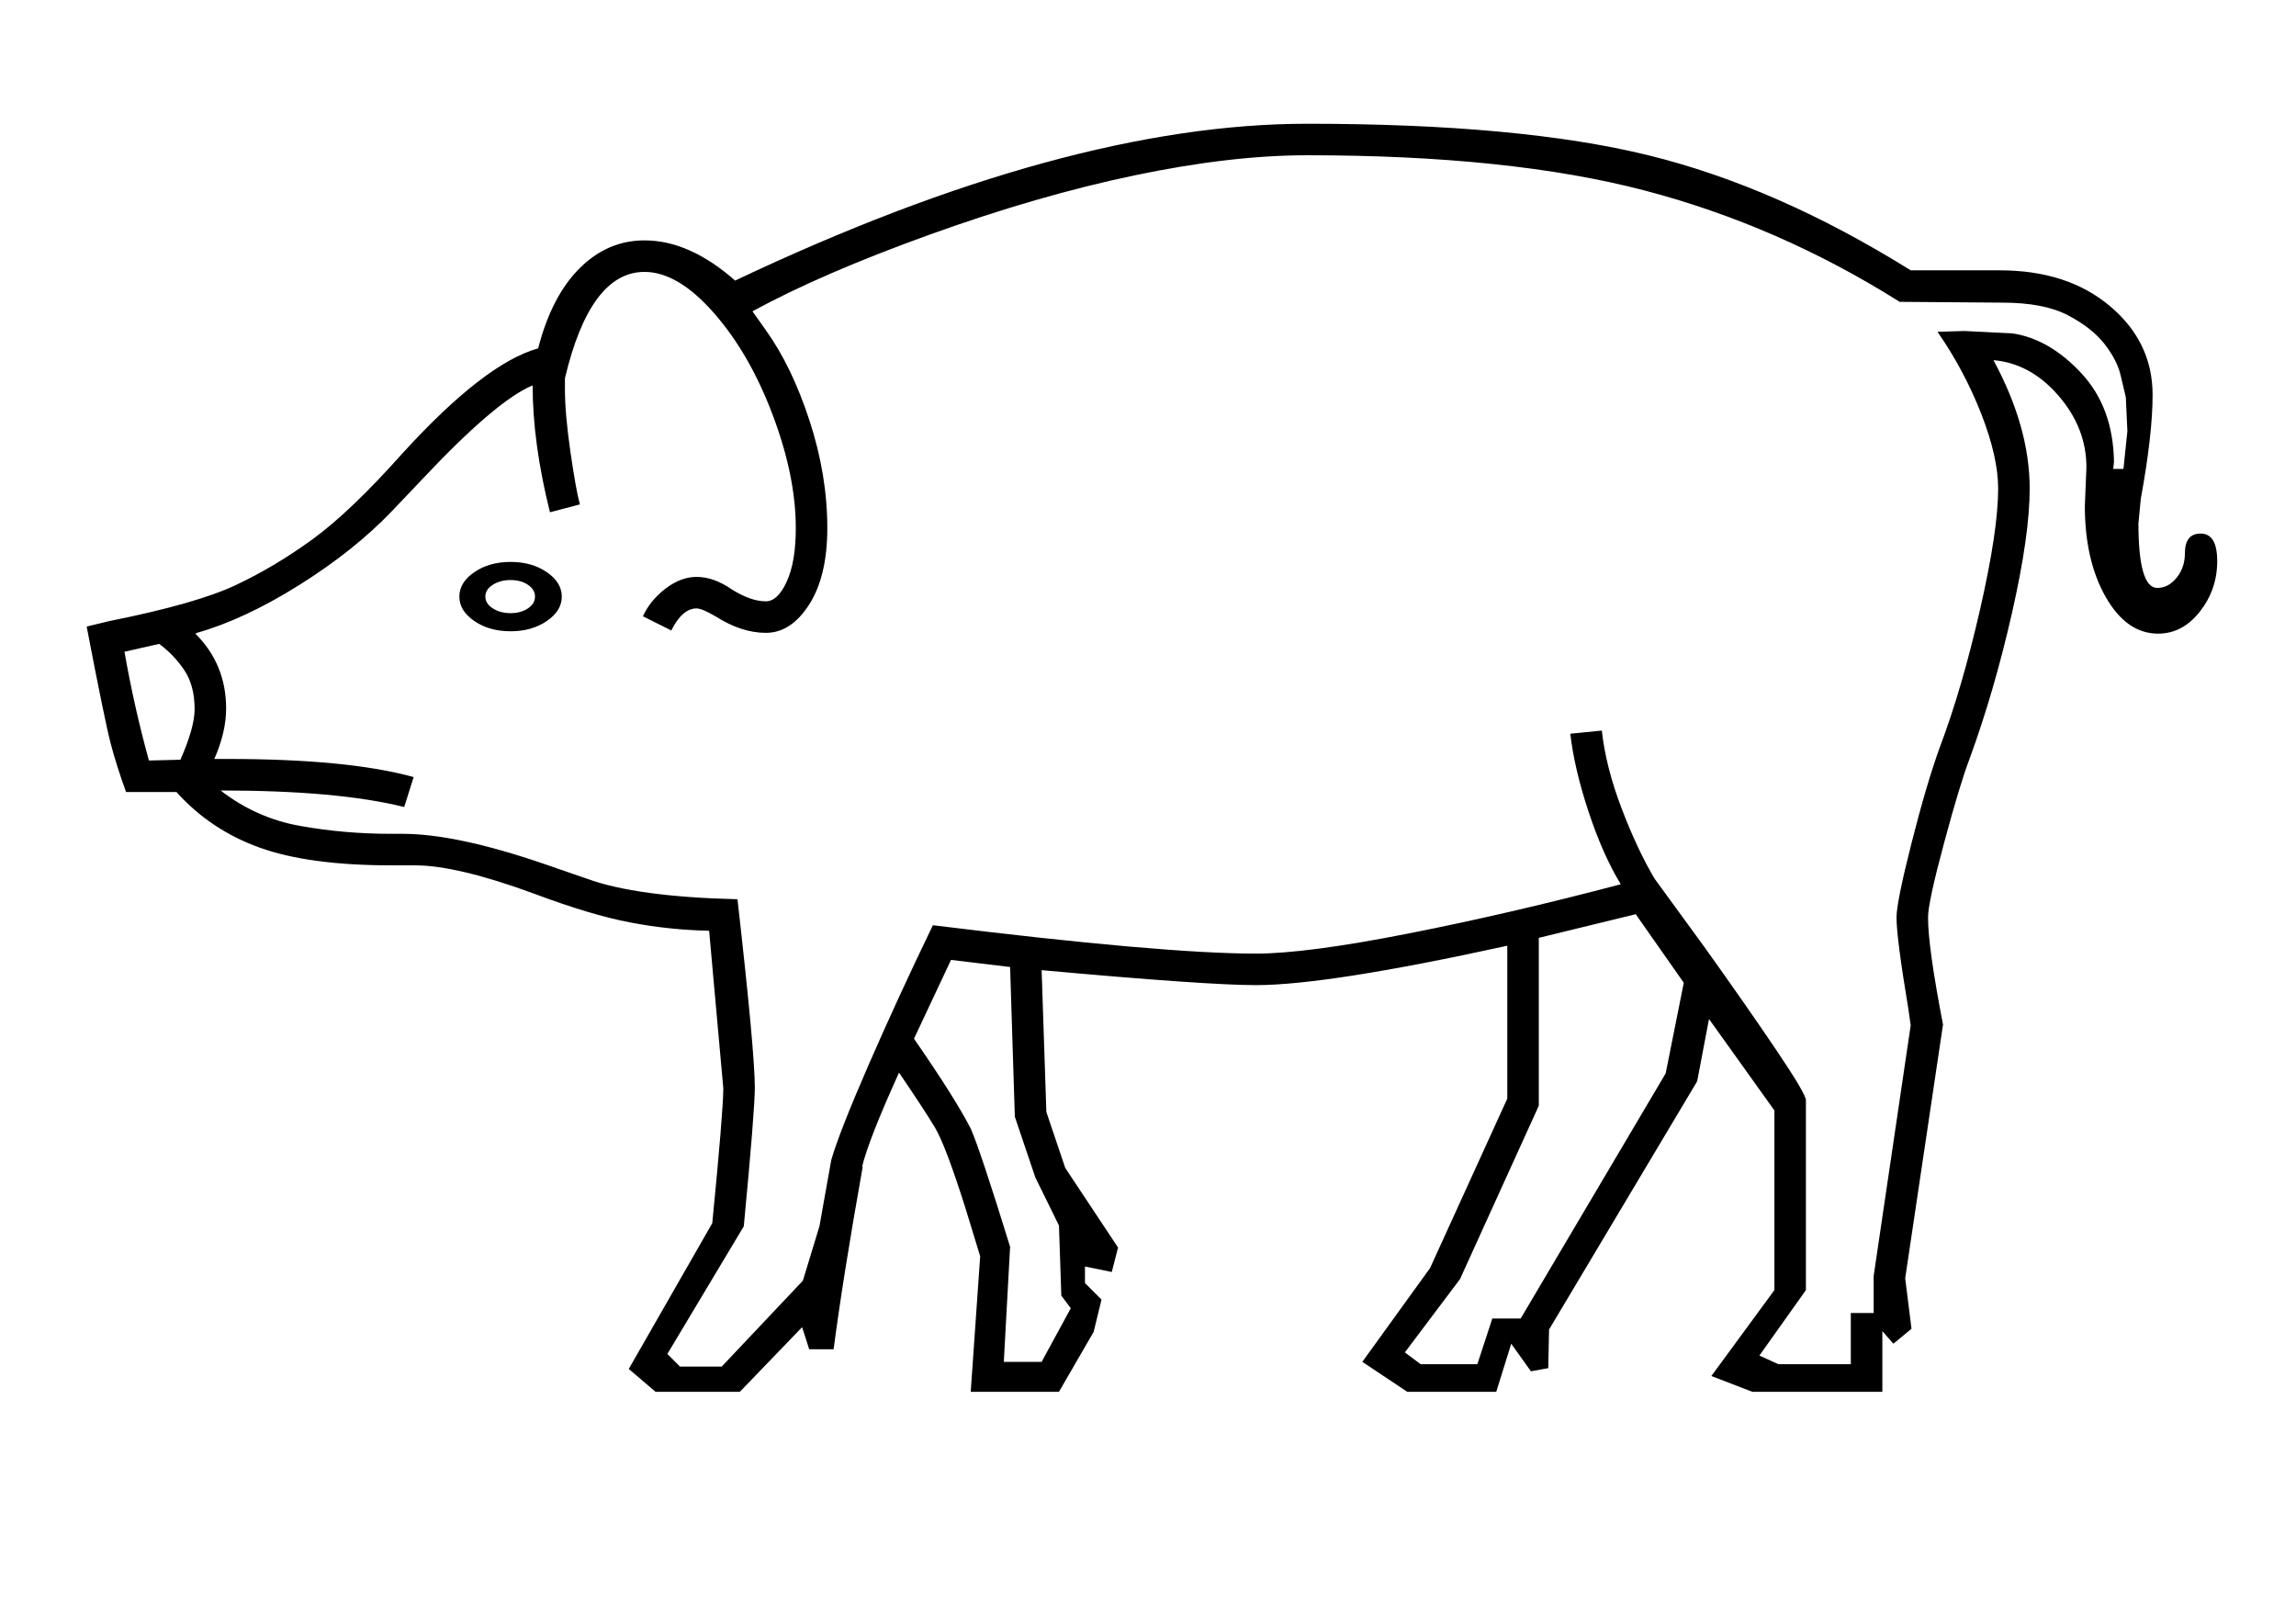 <?xml version="1.0" standalone="no"?>
<!DOCTYPE svg PUBLIC "-//W3C//DTD SVG 1.1//EN" "http://www.w3.org/Graphics/SVG/1.1/DTD/svg11.dtd" >
<svg xmlns="http://www.w3.org/2000/svg" xmlns:xlink="http://www.w3.org/1999/xlink" version="1.1" viewBox="-10 0 2914 2048">
  <g transform="scale(1, -1)"  transform-origin="center">
   <path fill="currentColor"
d="M2520 1300q46 -85 46 -163q0 -59 -22.5 -158t-53.5 -184q-12 -31 -32.5 -107t-20.5 -95q0 -38 19 -136l-48 -322l8 -64l-23 -19l-14 16v-77h-165l-52 20l80 109v228l-83 116l-15 -79l-188 -315l-1 -49l-22 -4l-25 35l-19 -61h-113l-57 38l86 119l98 215v194
q-228 -50 -319 -50q-63 0 -272 19l6 -180l24 -71l67 -101l-8 -31l-34 7v-21l21 -21l-10 -41l-44 -76h-112l12 172l-19 62q-25 79 -38.5 101.5t-45.5 69.5q-39 -86 -47 -120l1 1q-25 -140 -37 -232h-31l-9 28l-79 -82h-107l-34 29l106 185q14 143 14 171l-18 200
q-50 1 -100 10.5t-122 36.5q-98 36 -151 36h-30q-105 0 -167.5 22.5t-105.5 70.5h-64q-12 33 -19.5 61.5t-30.5 148.5l29 7q110 22 160 45.5t98 58.5t114 109q104 114 172 133q17 66 52.5 101.5t82.5 35.5q57 0 115 -51q420 199 726 199q270 0 433 -40t333 -146h113
q86 0 140 -45.5t54 -112.5q0 -50 -15 -132l-3 -31q0 -82 24 -82q14 0 24.5 13t10.5 31q0 25 20 25q21 0 21 -35q0 -36 -22 -64t-53 -28q-40 0 -66.5 46.5t-26.5 115.5l2 49q0 50 -35.5 91t-82.5 45zM2673 1171l-1 -9h13l5 48l-2 43q-2 8 -6.5 27.5t-20.5 40t-46.5 36.5
t-83.5 16l-130 1q-154 97 -324.5 141.5t-427.5 44.5q-97 0 -219 -25.5t-259.5 -75t-225.5 -97.5l17 -24q33 -46 55.5 -115t22.5 -136q0 -61 -23 -97t-55 -36q-31 0 -64 21q-17 10 -24 10q-18 0 -32 -28l-36 18q9 20 28.5 35t39.5 15q22 0 45 -16q24 -15 43 -15q15 0 26.5 25
t11.5 68q0 66 -29.5 144t-75 129.5t-87.5 51.5q-69 0 -101 -135v-14q0 -31 7 -79.5t12 -66.5l-38 -10q-22 88 -22 161q-46 -19 -140 -119l-39 -41q-48 -50 -117.5 -93.5t-129.5 -60.5l-2 -1q39 -39 39 -95q0 -30 -15 -64h16q154 0 237 -23l-12 -38q-84 21 -233 21
q45 -35 101 -45t115 -10h15q68 0 179 -38l55 -19q63 -23 191 -26q22 -194 22 -239q0 -29 -14 -176l-97 -162l16 -16h53l103 109l21 69l15 84q10 35 47.5 121t81.5 177q292 -36 410 -36q64 0 193.5 25.5t269.5 62.5q-23 38 -41 92.5t-23 98.5l40 4q5 -46 25 -98.5t42 -89.5
l62 -85q53 -74 91.5 -131t38.5 -65v-241l-59 -83l24 -11h92v65h29v47l47 318l-3 21q-15 90 -15 116q0 19 19 94t36 122q28 74 51 174.5t23 153.5q0 40 -21.5 95t-55.5 104l34 1l61 -3q47 -7 87.5 -50.5t41.5 -112.5zM2127 510l-61 87l-123 -30v-213l-100 -220l-70 -93
l20 -15h72l19 58h36l184 311zM1264 29h48l37 68l-12 16l-3 89l-30 61l-26 77l-6 190l-75 9l-47 -100q52 -75 72 -114q12 -27 50 -150zM148 930q12 -69 31 -138l40 1q18 41 18 64q0 30 -13 49.5t-32 33.5zM573 1000q0 18 19 31t46 13t46 -13t19 -31t-19 -31t-46 -13t-46 13
t-19 31zM606 1000q0 -9 9.5 -15t22.5 -6t22 6t9 15t-9 15t-22 6t-22.5 -6t-9.5 -15z" />
  </g>

</svg>
